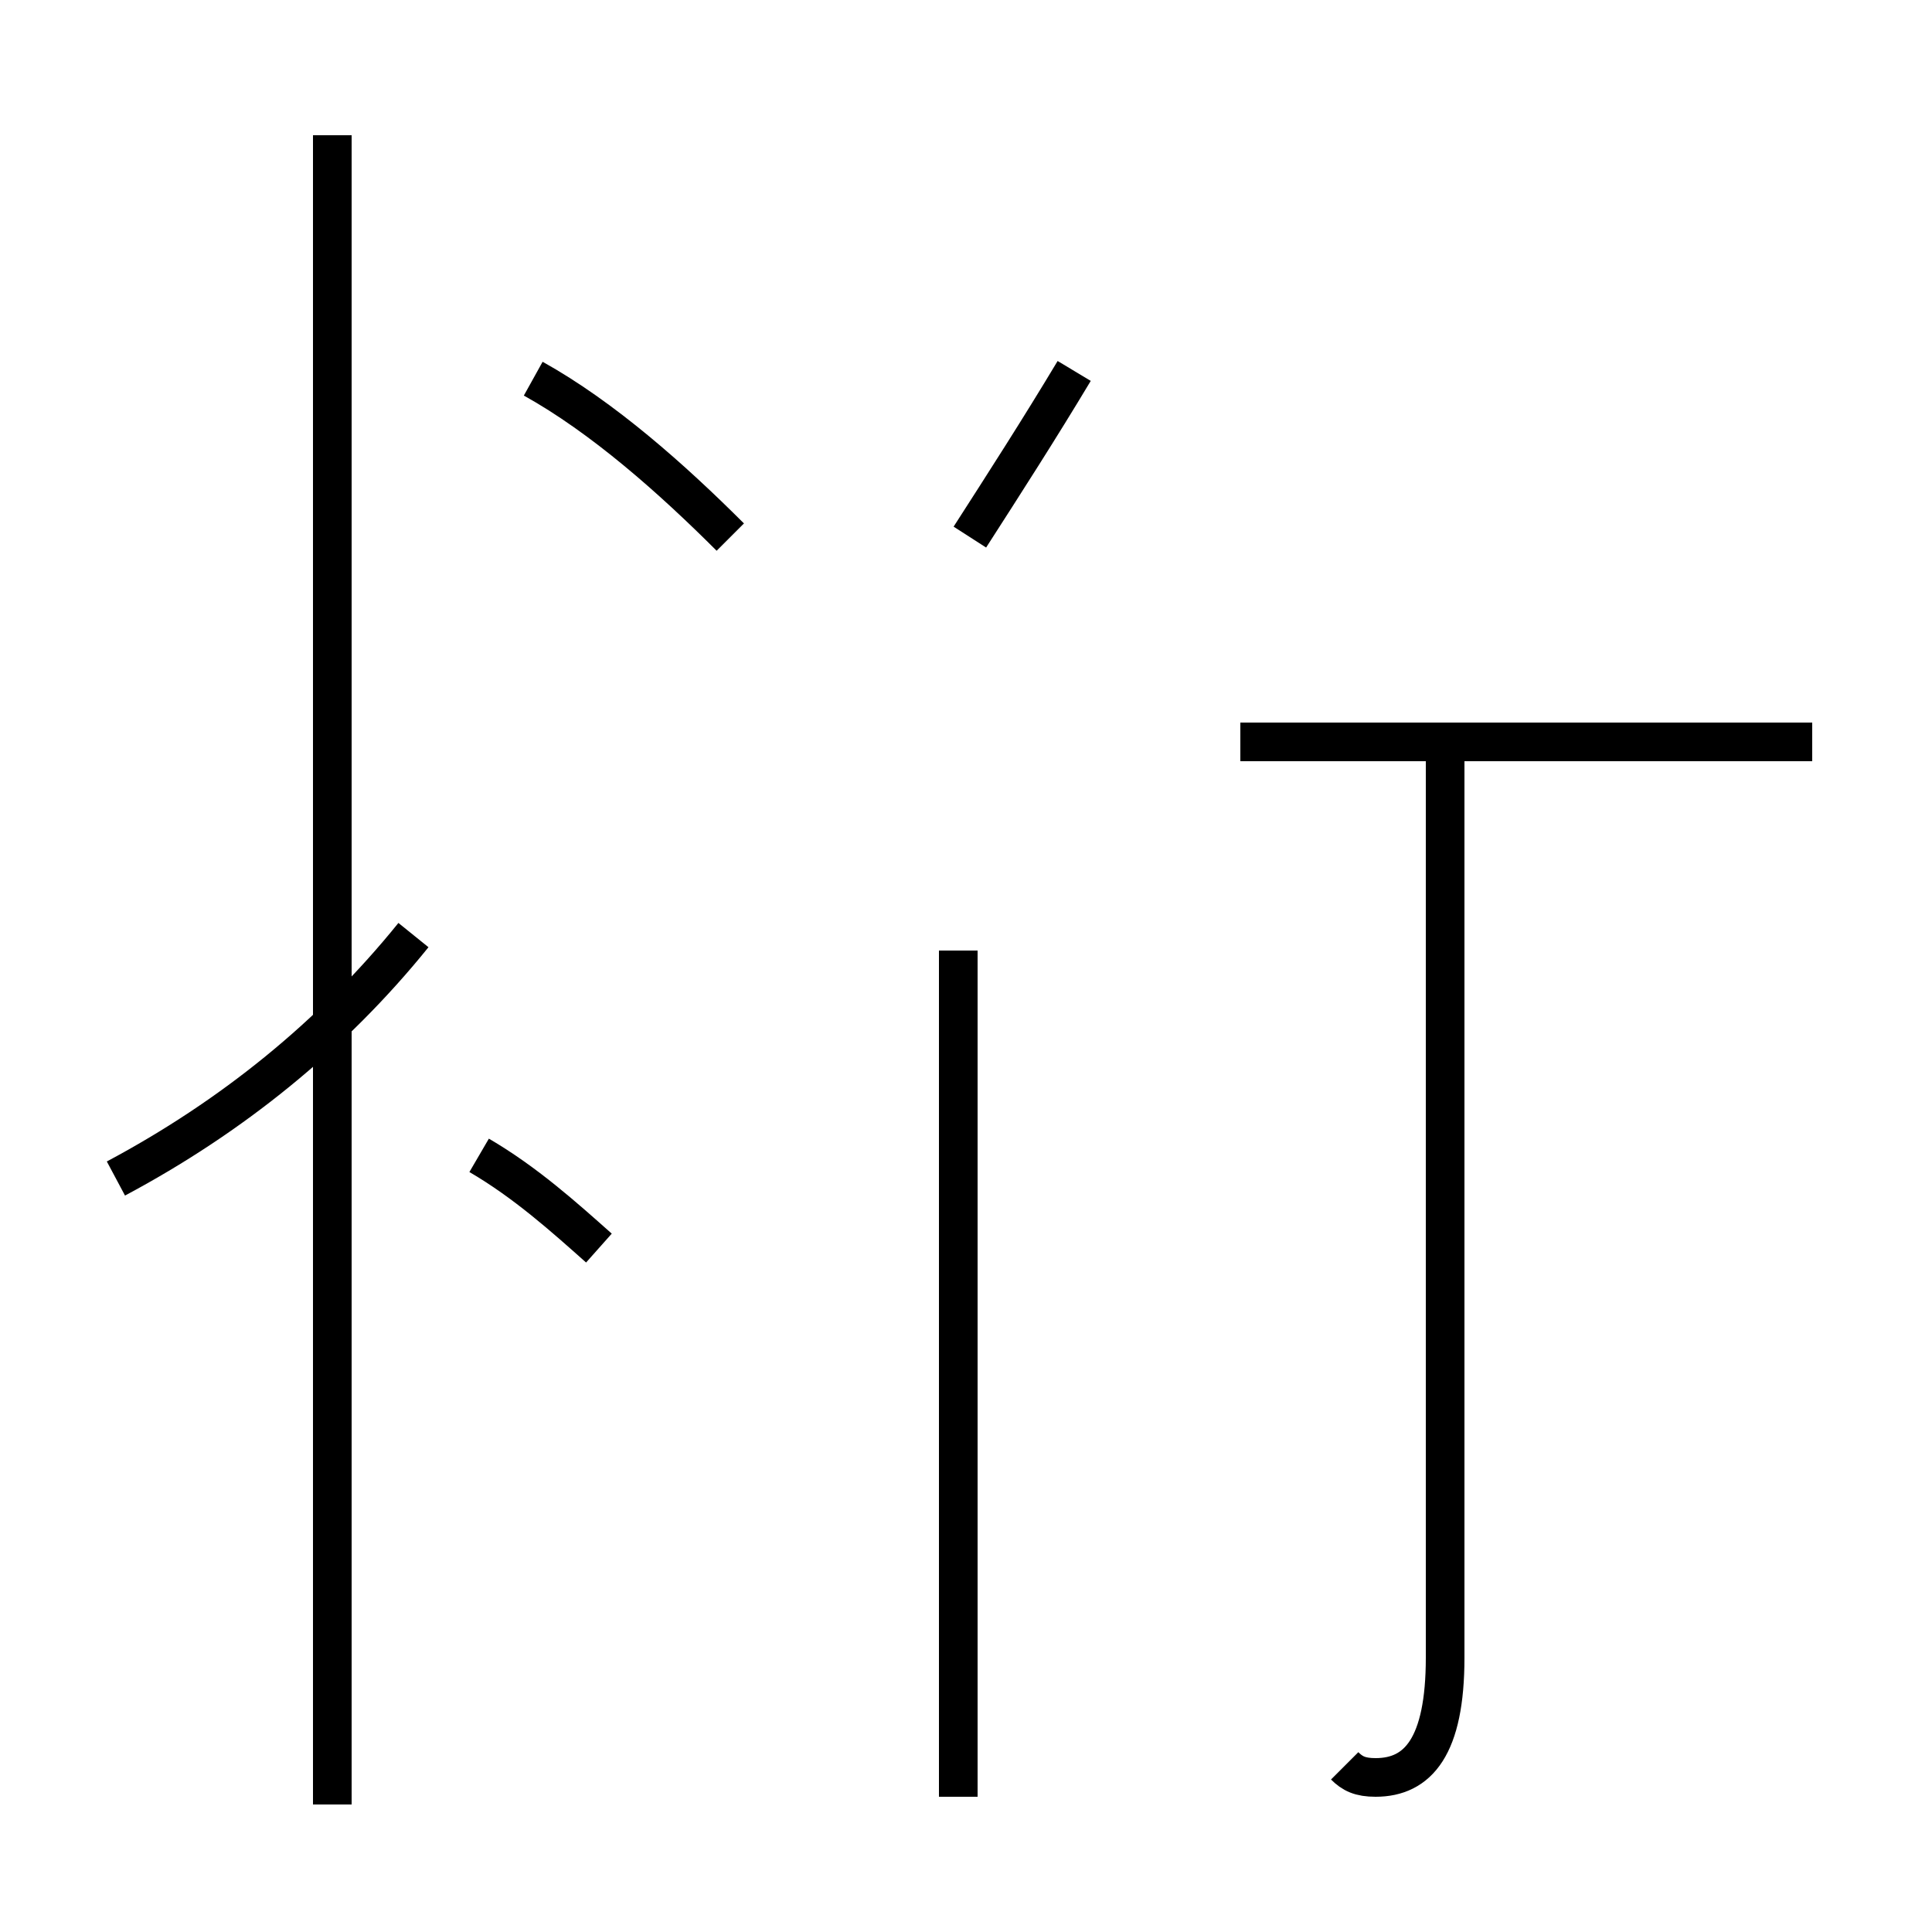 <?xml version='1.0' encoding='utf8'?>
<svg viewBox="0.0 -44.0 50.0 50.0" version="1.1" xmlns="http://www.w3.org/2000/svg">
<rect x="0.0" y="-44.0" width="50.0" height="50.0" fill="#808080" stroke="none"/>
<rect x="-1000" y="-1000" width="2000" height="2000" stroke="white" fill="white"/>
<g style="fill:none; stroke:#000000;  stroke-width:1">
<path d="M 3.0 13.5 C 6.0 15.1 8.6 17.2 10.7 19.8 M 8.6 -2.7 L 8.6 40.5 M 15.5 11.7 C 14.6 12.5 13.6 13.4 12.4 14.1 M 18.9 30.1 C 17.4 31.6 15.6 33.2 13.8 34.2 M 25.1 30.1 C 26.0 31.5 26.9 32.9 27.8 34.4 M 24.8 -2.5 L 24.8 19.4 M 34.8 -1.7 C 35.0 -1.9 35.2 -2.0 35.6 -2.0 C 36.7 -2.0 37.4 -1.2 37.4 1.1 L 37.4 24.8 M 46.9 24.8 L 32.1 24.8 " transform="scale(1, -1)" />
</g>
</svg>